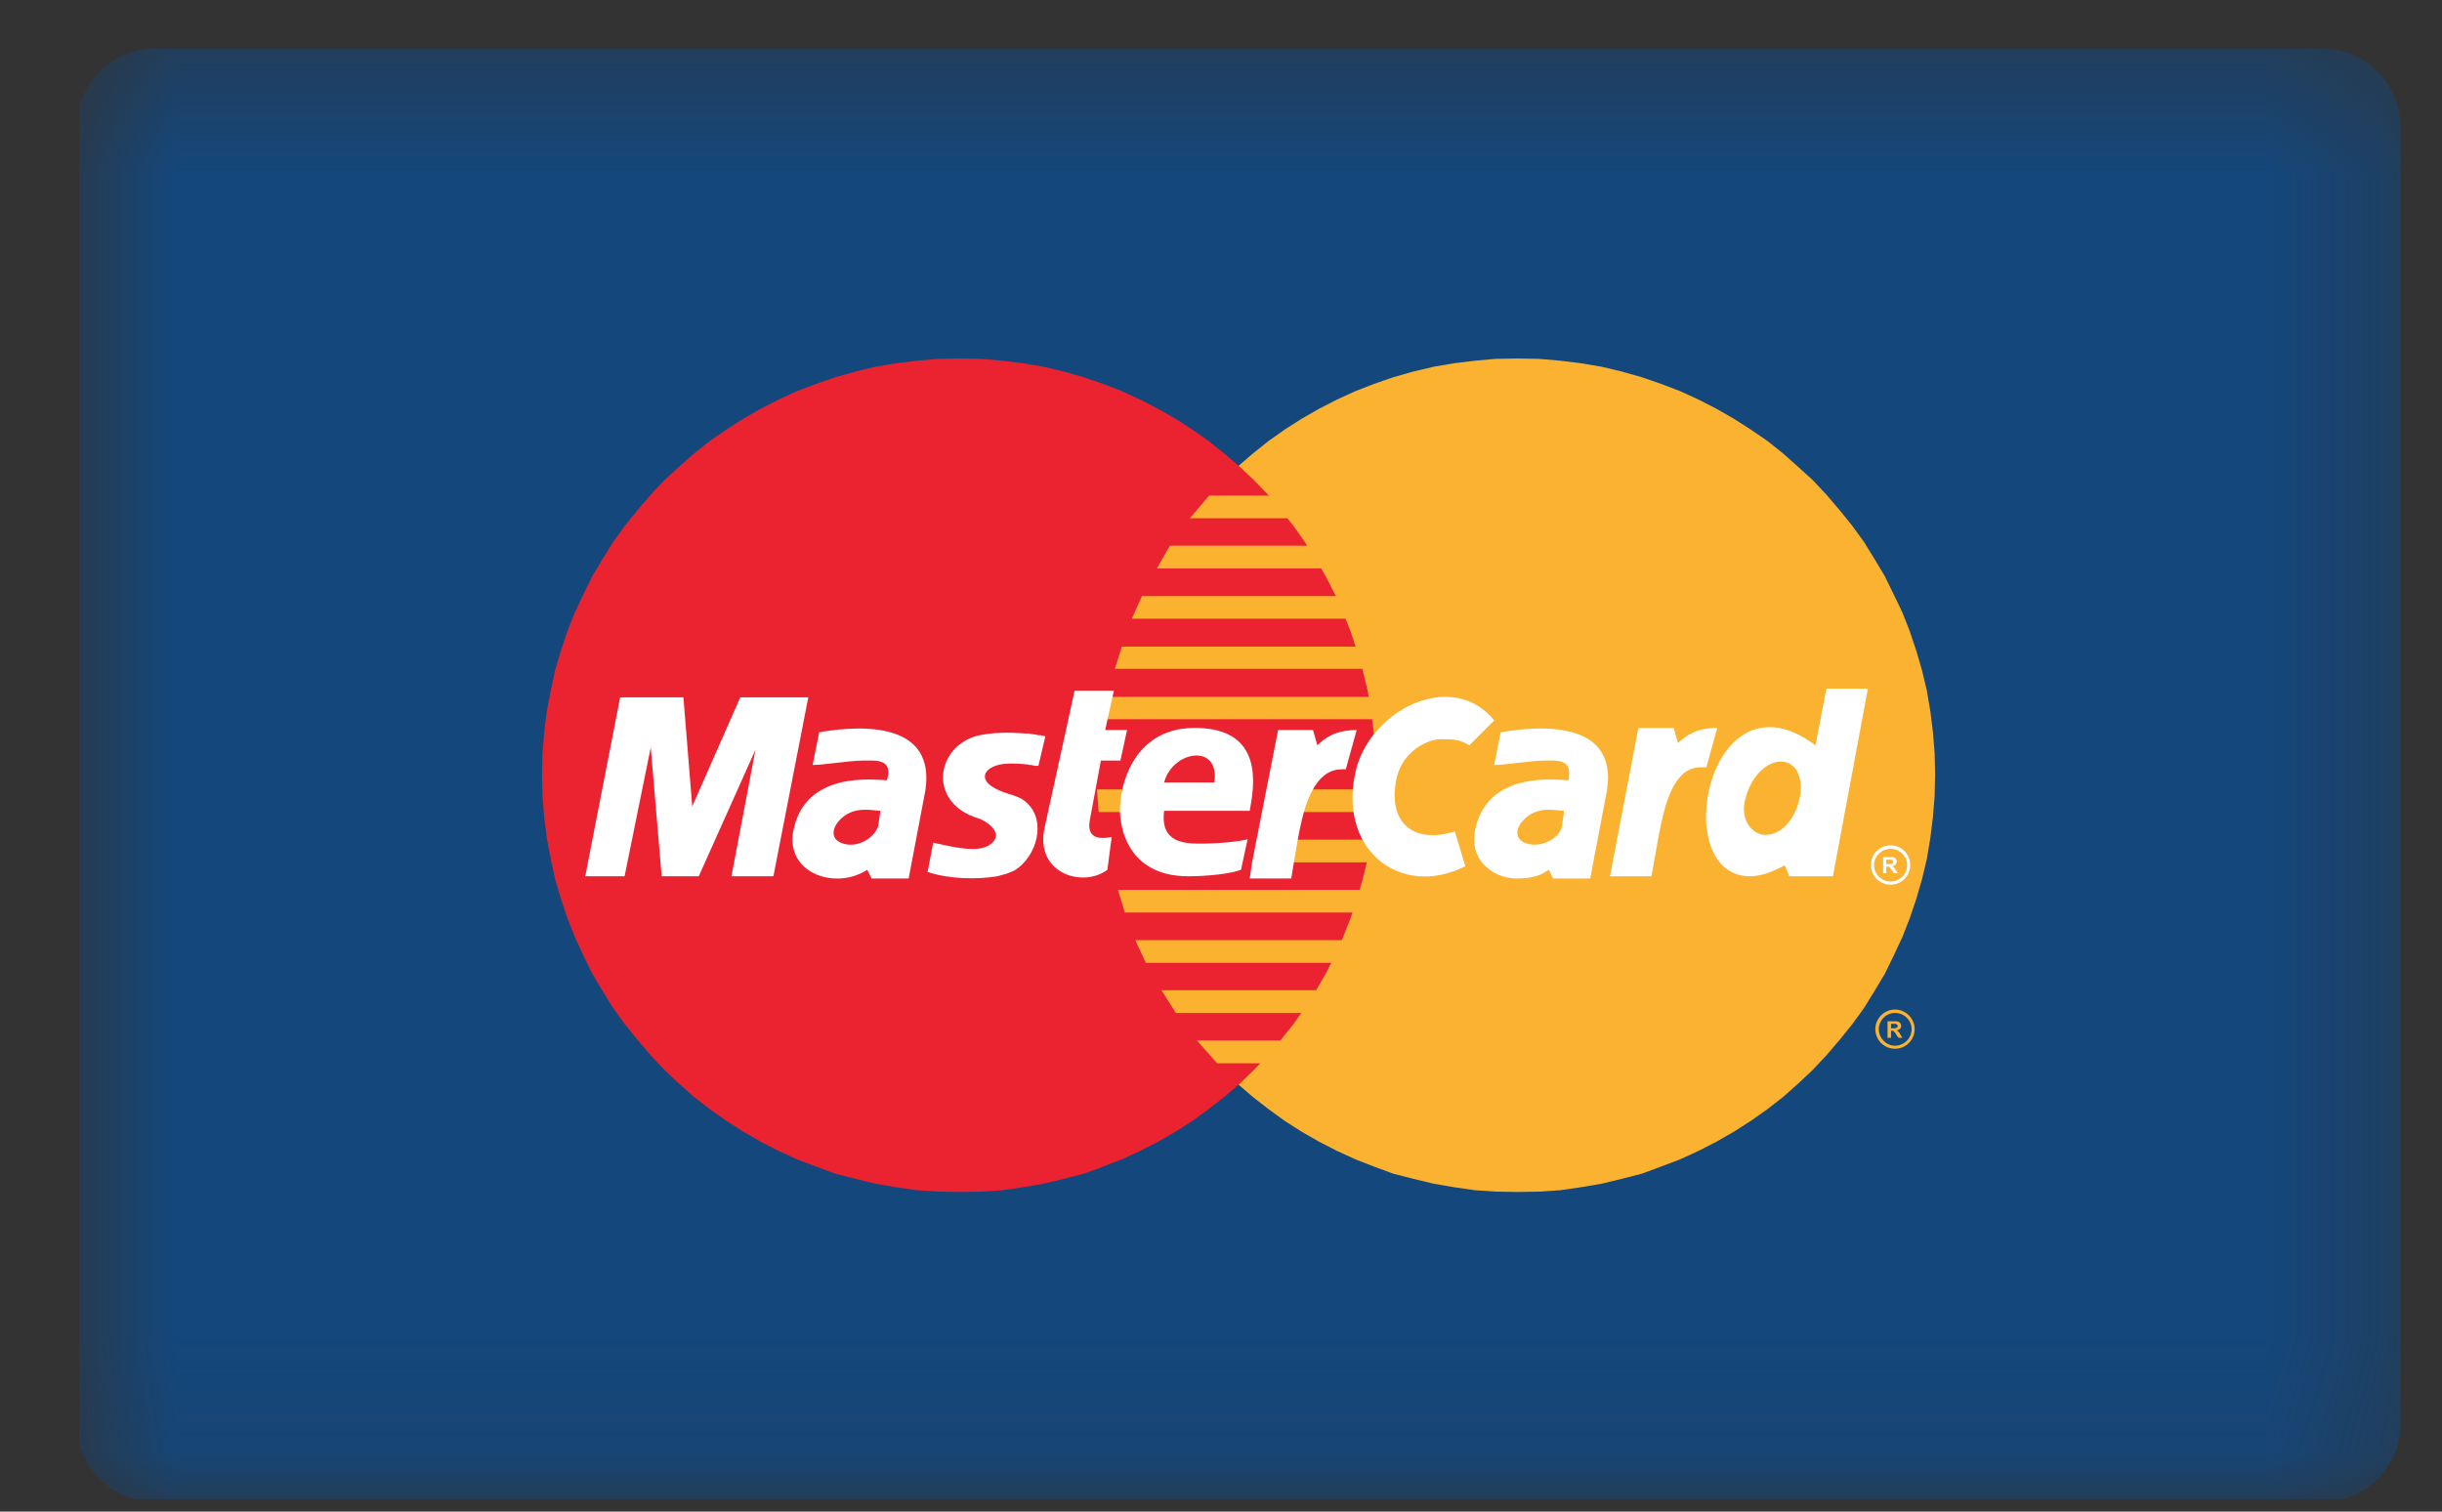 <svg width="21" height="13" viewBox="0 0 21 13" fill="none" xmlns="http://www.w3.org/2000/svg">
<rect x="0" y="0" width="21" height="13" fill="#333333" stroke="none"/>
<g clip-path="url(#clip0_8_461)">
<mask id="mask0_8_461" style="mask-type:luminance" maskUnits="userSpaceOnUse" x="0" y="0" width="21" height="13">
<path d="M20.683 0.4H0.683V12.893H20.683V0.4Z" fill="white"/>
</mask>
<g mask="url(#mask0_8_461)">
<path fill-rule="evenodd" clip-rule="evenodd" d="M20.643 12.245C20.643 12.613 20.343 12.914 19.975 12.914H1.327C0.96 12.914 0.659 12.613 0.659 12.245V1.089C0.659 0.721 0.96 0.42 1.327 0.42H19.975C20.343 0.42 20.643 0.721 20.643 1.089L20.643 12.245Z" fill="#14477C"/>
<path fill-rule="evenodd" clip-rule="evenodd" d="M13.048 10.251L13.232 10.248L13.416 10.236L13.596 10.21L13.773 10.18L13.946 10.138L14.118 10.094L14.283 10.033L14.449 9.97L14.606 9.898L14.76 9.819L14.91 9.733L15.057 9.639L15.2 9.538L15.335 9.433L15.462 9.32L15.59 9.2L15.706 9.076L15.819 8.944L15.928 8.809L16.029 8.67L16.119 8.524L16.209 8.374L16.284 8.22L16.36 8.058L16.423 7.897L16.48 7.728L16.529 7.559L16.57 7.386L16.6 7.206L16.622 7.029L16.637 6.845L16.641 6.661L16.637 6.477L16.622 6.293L16.6 6.117L16.57 5.94L16.529 5.767L16.48 5.599L16.423 5.429L16.36 5.268L16.284 5.11L16.209 4.956L16.119 4.806L16.029 4.66L15.928 4.521L15.819 4.386L15.706 4.254L15.59 4.13L15.462 4.014L15.335 3.901L15.2 3.793L15.057 3.695L14.91 3.601L14.76 3.515L14.606 3.436L14.449 3.364L14.283 3.301L14.118 3.244L13.946 3.195L13.773 3.154L13.596 3.124L13.416 3.102L13.232 3.086L13.048 3.083L12.864 3.086L12.684 3.102L12.504 3.124L12.328 3.154L12.155 3.195L11.982 3.244L11.817 3.301L11.655 3.364L11.498 3.436L11.344 3.515L11.194 3.601L11.047 3.695L10.908 3.793L10.773 3.901L10.642 4.014L10.518 4.13L10.398 4.254L10.289 4.386L10.18 4.521L10.082 4.66L9.988 4.806L9.902 4.956L9.823 5.11L9.752 5.268L9.688 5.429L9.632 5.599L9.583 5.767L9.541 5.94L9.512 6.117L9.489 6.293L9.474 6.477L9.47 6.661L9.474 6.845L9.489 7.029L9.512 7.206L9.541 7.386L9.583 7.559L9.632 7.728L9.688 7.897L9.752 8.058L9.823 8.22L9.902 8.374L9.988 8.524L10.082 8.67L10.18 8.809L10.289 8.944L10.398 9.076L10.518 9.2L10.642 9.32L10.773 9.433L10.908 9.538L11.047 9.639L11.194 9.733L11.344 9.819L11.498 9.898L11.655 9.97L11.817 10.033L11.982 10.094L12.155 10.138L12.328 10.18L12.504 10.21L12.684 10.236L12.864 10.248L13.048 10.251Z" fill="#FBB230"/>
<path fill-rule="evenodd" clip-rule="evenodd" d="M8.254 10.251L8.438 10.248L8.618 10.236L8.798 10.21L8.975 10.18L9.147 10.138L9.32 10.094L9.485 10.033L9.647 9.97L9.804 9.898L9.958 9.819L10.108 9.733L10.255 9.639L10.394 9.538L10.529 9.433L10.661 9.32L10.784 9.2L10.904 9.076L11.013 8.944L11.122 8.809L11.22 8.67L11.314 8.524L11.4 8.374L11.479 8.22L11.55 8.058L11.614 7.897L11.67 7.728L11.719 7.559L11.761 7.386L11.79 7.206L11.813 7.029L11.828 6.845L11.832 6.661L11.828 6.477L11.813 6.293L11.79 6.117L11.761 5.94L11.719 5.767L11.67 5.599L11.614 5.429L11.55 5.268L11.479 5.11L11.4 4.956L11.314 4.806L11.22 4.66L11.122 4.521L11.013 4.386L10.904 4.254L10.784 4.13L10.661 4.014L10.529 3.901L10.394 3.793L10.255 3.695L10.108 3.601L9.958 3.515L9.804 3.436L9.647 3.364L9.485 3.301L9.32 3.244L9.147 3.195L8.975 3.154L8.798 3.124L8.618 3.102L8.438 3.086L8.254 3.083L8.07 3.086L7.886 3.102L7.706 3.124L7.529 3.154L7.357 3.195L7.184 3.244L7.019 3.301L6.853 3.364L6.696 3.436L6.542 3.515L6.392 3.601L6.246 3.695L6.103 3.793L5.967 3.901L5.84 4.014L5.712 4.13L5.596 4.254L5.483 4.386L5.374 4.521L5.273 4.66L5.183 4.806L5.093 4.956L5.018 5.11L4.943 5.268L4.879 5.429L4.823 5.599L4.773 5.767L4.736 5.94L4.702 6.117L4.68 6.293L4.665 6.477L4.661 6.661L4.665 6.845L4.68 7.029L4.702 7.206L4.736 7.386L4.773 7.559L4.823 7.728L4.879 7.897L4.943 8.058L5.018 8.22L5.093 8.374L5.183 8.524L5.273 8.67L5.374 8.809L5.483 8.944L5.596 9.076L5.712 9.2L5.84 9.32L5.967 9.433L6.103 9.538L6.246 9.639L6.392 9.733L6.542 9.819L6.696 9.898L6.853 9.97L7.019 10.033L7.184 10.094L7.357 10.138L7.529 10.18L7.706 10.21L7.886 10.236L8.07 10.248L8.254 10.251Z" fill="#EB2230"/>
<path fill-rule="evenodd" clip-rule="evenodd" d="M10.232 4.457H12.136V4.262H10.398L10.232 4.457Z" fill="#FBB230"/>
<path fill-rule="evenodd" clip-rule="evenodd" d="M9.948 4.889H12.137V4.693H10.06L9.948 4.889Z" fill="#FBB230"/>
<path fill-rule="evenodd" clip-rule="evenodd" d="M9.733 5.321H12.136V5.126H9.82L9.733 5.321Z" fill="#FBB230"/>
<path fill-rule="evenodd" clip-rule="evenodd" d="M9.587 5.752H12.136V5.561H9.647L9.587 5.752Z" fill="#FBB230"/>
<path fill-rule="evenodd" clip-rule="evenodd" d="M9.673 7.848H12.143V7.653H9.613L9.673 7.848Z" fill="#FBB230"/>
<path fill-rule="evenodd" clip-rule="evenodd" d="M9.853 8.28H12.143V8.085H9.763L9.853 8.28Z" fill="#FBB230"/>
<path fill-rule="evenodd" clip-rule="evenodd" d="M10.112 8.712H12.143V8.516H9.988L10.112 8.712Z" fill="#FBB230"/>
<path fill-rule="evenodd" clip-rule="evenodd" d="M10.466 9.144H12.144V8.948H10.293L10.466 9.144Z" fill="#FBB230"/>
<path fill-rule="evenodd" clip-rule="evenodd" d="M9.5 6.185H12.136V5.993H9.538L9.5 6.185Z" fill="#FBB230"/>
<path fill-rule="evenodd" clip-rule="evenodd" d="M11.107 7.416H12.113V7.221H11.145L11.107 7.416Z" fill="#FBB230"/>
<path fill-rule="evenodd" clip-rule="evenodd" d="M11.186 6.984H12.114V6.789H11.224L11.186 6.984Z" fill="#FBB230"/>
<path fill-rule="evenodd" clip-rule="evenodd" d="M9.433 6.789H9.696V6.984H9.448L9.433 6.789Z" fill="#FBB230"/>
<path fill-rule="evenodd" clip-rule="evenodd" d="M16.296 8.682C16.39 8.682 16.465 8.76 16.465 8.85C16.465 8.944 16.39 9.019 16.296 9.019C16.202 9.019 16.127 8.944 16.127 8.85C16.127 8.76 16.202 8.682 16.296 8.682ZM16.296 8.711C16.375 8.711 16.439 8.775 16.439 8.85C16.439 8.929 16.375 8.993 16.296 8.993C16.221 8.993 16.157 8.929 16.157 8.85C16.157 8.775 16.221 8.711 16.296 8.711Z" fill="#FBB230"/>
<path d="M16.232 8.925V8.783H16.292C16.307 8.783 16.319 8.783 16.326 8.787C16.334 8.79 16.337 8.794 16.341 8.798C16.345 8.805 16.349 8.813 16.349 8.82C16.349 8.832 16.345 8.843 16.341 8.847C16.333 8.854 16.322 8.858 16.311 8.862C16.319 8.865 16.322 8.869 16.326 8.873C16.33 8.877 16.337 8.884 16.341 8.895L16.36 8.925H16.326L16.303 8.892C16.299 8.88 16.292 8.877 16.288 8.873C16.288 8.869 16.285 8.869 16.281 8.865C16.277 8.865 16.273 8.865 16.266 8.865H16.262V8.925H16.232ZM16.262 8.843H16.281C16.296 8.843 16.303 8.843 16.307 8.839C16.311 8.839 16.315 8.839 16.315 8.835C16.319 8.832 16.319 8.828 16.319 8.824C16.319 8.82 16.319 8.817 16.315 8.813C16.311 8.809 16.307 8.809 16.303 8.805C16.303 8.805 16.296 8.805 16.285 8.805H16.262V8.843H16.262Z" fill="#FBB230"/>
<path fill-rule="evenodd" clip-rule="evenodd" d="M16.258 7.27C16.352 7.27 16.427 7.345 16.427 7.439C16.427 7.533 16.352 7.608 16.258 7.608C16.164 7.608 16.089 7.533 16.089 7.439C16.089 7.345 16.164 7.27 16.258 7.27ZM16.258 7.3C16.337 7.3 16.401 7.364 16.401 7.439C16.401 7.518 16.337 7.581 16.258 7.581C16.179 7.581 16.116 7.518 16.116 7.439C16.116 7.364 16.179 7.3 16.258 7.3Z" fill="white"/>
<path d="M16.194 7.51V7.371H16.254C16.27 7.371 16.281 7.371 16.288 7.375C16.292 7.375 16.299 7.382 16.303 7.386C16.307 7.393 16.311 7.401 16.311 7.409C16.311 7.42 16.307 7.427 16.299 7.435C16.296 7.442 16.284 7.446 16.273 7.45C16.277 7.453 16.284 7.457 16.288 7.461C16.292 7.465 16.296 7.472 16.303 7.484L16.322 7.51H16.288L16.266 7.48C16.258 7.469 16.254 7.461 16.25 7.461C16.247 7.457 16.247 7.453 16.243 7.453C16.239 7.453 16.236 7.453 16.228 7.453H16.221V7.51L16.194 7.51ZM16.221 7.431H16.243C16.258 7.431 16.266 7.431 16.27 7.427C16.273 7.427 16.277 7.423 16.277 7.423C16.281 7.42 16.281 7.416 16.281 7.412C16.281 7.409 16.277 7.401 16.277 7.401C16.273 7.397 16.27 7.393 16.266 7.393C16.262 7.393 16.254 7.393 16.243 7.393H16.221L16.221 7.431Z" fill="white"/>
<path fill-rule="evenodd" clip-rule="evenodd" d="M13.845 7.536L14.089 6.26H14.393L14.43 6.391C14.487 6.335 14.58 6.26 14.768 6.26L14.674 6.598C14.592 6.598 14.464 6.582 14.359 6.83C14.28 7.018 14.243 7.33 14.201 7.536H13.845Z" fill="white"/>
<path fill-rule="evenodd" clip-rule="evenodd" d="M9.241 5.94H9.579L9.504 6.278H9.692L9.635 6.541H9.467L9.373 7.048C9.354 7.142 9.373 7.236 9.56 7.198L9.523 7.48C9.32 7.634 8.915 7.521 8.978 7.142L9.241 5.94Z" fill="white"/>
<path fill-rule="evenodd" clip-rule="evenodd" d="M10.747 6.973C10.785 6.766 10.879 6.26 10.274 6.26C9.711 6.26 9.636 6.823 9.636 6.898C9.617 6.973 9.617 7.536 10.218 7.536C10.368 7.536 10.578 7.517 10.672 7.48L10.729 7.217C10.672 7.236 10.481 7.255 10.331 7.255C10.199 7.255 9.974 7.255 10.011 6.973L10.747 6.973Z" fill="white"/>
<path fill-rule="evenodd" clip-rule="evenodd" d="M6.651 7.536L6.951 5.997H6.366L5.953 6.935L5.877 5.997H5.333L5.033 7.536H5.371L5.596 6.428L5.69 7.536H6.009L6.497 6.447L6.29 7.536H6.651Z" fill="white"/>
<path fill-rule="evenodd" clip-rule="evenodd" d="M7.045 6.297L6.988 6.579C7.082 6.579 7.308 6.541 7.42 6.541C7.533 6.541 7.683 6.522 7.627 6.71C7.533 6.71 6.913 6.616 6.819 7.161C6.767 7.521 7.195 7.653 7.458 7.48L7.495 7.555H7.814L7.946 6.86C8.085 6.233 7.48 6.222 7.045 6.297Z" fill="white"/>
<path fill-rule="evenodd" clip-rule="evenodd" d="M12.635 6.41C12.549 6.357 12.496 6.357 12.387 6.357C12.282 6.357 12.034 6.462 12.001 6.744C11.948 7.097 12.177 7.255 12.511 7.15L12.601 7.45C12.031 7.735 11.486 7.292 11.666 6.601C11.813 6.079 12.504 5.764 12.849 6.196L12.635 6.41Z" fill="white"/>
<path fill-rule="evenodd" clip-rule="evenodd" d="M15.612 6.41C14.692 5.719 14.336 7.536 15.049 7.536C15.162 7.536 15.274 7.48 15.349 7.442L15.387 7.536H15.762L16.063 5.922H15.706L15.612 6.41Z" fill="white"/>
<path fill-rule="evenodd" clip-rule="evenodd" d="M12.905 6.297L12.849 6.579C12.943 6.579 13.168 6.541 13.281 6.541C13.394 6.541 13.525 6.522 13.488 6.71C13.394 6.71 12.774 6.616 12.681 7.161C12.643 7.424 12.868 7.555 13.037 7.555C13.206 7.555 13.262 7.517 13.319 7.48L13.356 7.555H13.675L13.807 6.86C13.949 6.233 13.345 6.222 12.905 6.297Z" fill="white"/>
<path fill-rule="evenodd" clip-rule="evenodd" d="M10.011 6.729H10.443C10.492 6.387 10.082 6.455 10.011 6.729Z" fill="#EB2230"/>
<path fill-rule="evenodd" clip-rule="evenodd" d="M7.571 6.973C7.515 6.973 7.383 6.935 7.27 7.011C7.158 7.086 7.12 7.217 7.252 7.255C7.364 7.292 7.515 7.217 7.552 7.104L7.571 6.973Z" fill="#EB2230"/>
<path fill-rule="evenodd" clip-rule="evenodd" d="M15.444 6.616C15.331 6.466 15.087 6.579 15.012 6.86C14.956 7.048 15.068 7.18 15.181 7.18C15.418 7.18 15.56 6.793 15.444 6.616Z" fill="#FBB230"/>
<path fill-rule="evenodd" clip-rule="evenodd" d="M13.451 6.973C13.395 6.973 13.263 6.935 13.15 7.011C13.038 7.086 13 7.217 13.132 7.255C13.244 7.292 13.413 7.217 13.432 7.104L13.451 6.973Z" fill="#FBB230"/>
<path fill-rule="evenodd" clip-rule="evenodd" d="M10.747 7.555L10.766 7.423L10.991 6.278H11.291L11.329 6.41C11.385 6.353 11.479 6.278 11.667 6.278L11.573 6.616C11.502 6.616 11.351 6.601 11.239 6.902C11.175 7.074 11.137 7.367 11.104 7.555H10.747Z" fill="white"/>
<path fill-rule="evenodd" clip-rule="evenodd" d="M8.93 6.586H8.915H8.9L8.885 6.583L8.87 6.579H8.855L8.84 6.575C8.772 6.568 8.716 6.564 8.649 6.568C8.476 6.582 8.401 6.691 8.547 6.774C8.664 6.842 8.754 6.83 8.832 6.906C9.001 7.063 8.915 7.367 8.727 7.484L8.694 7.499L8.656 7.514L8.615 7.525L8.577 7.536C8.397 7.566 8.153 7.559 7.977 7.499L8.025 7.247C8.168 7.277 8.401 7.341 8.51 7.266C8.634 7.183 8.521 7.086 8.431 7.044L8.386 7.029L8.341 7.011C7.984 6.849 8.067 6.417 8.405 6.327C8.54 6.297 8.675 6.297 8.814 6.308H8.84C8.874 6.312 8.904 6.316 8.934 6.323H8.949L8.96 6.327H8.971L8.979 6.331H8.99L8.93 6.586Z" fill="white"/>
</g>
</g>
<defs>
<clipPath id="clip0_8_461">
<rect width="20" height="12.493" fill="white" transform="translate(0.682 0.4)"/>
</clipPath>
</defs>
</svg>
